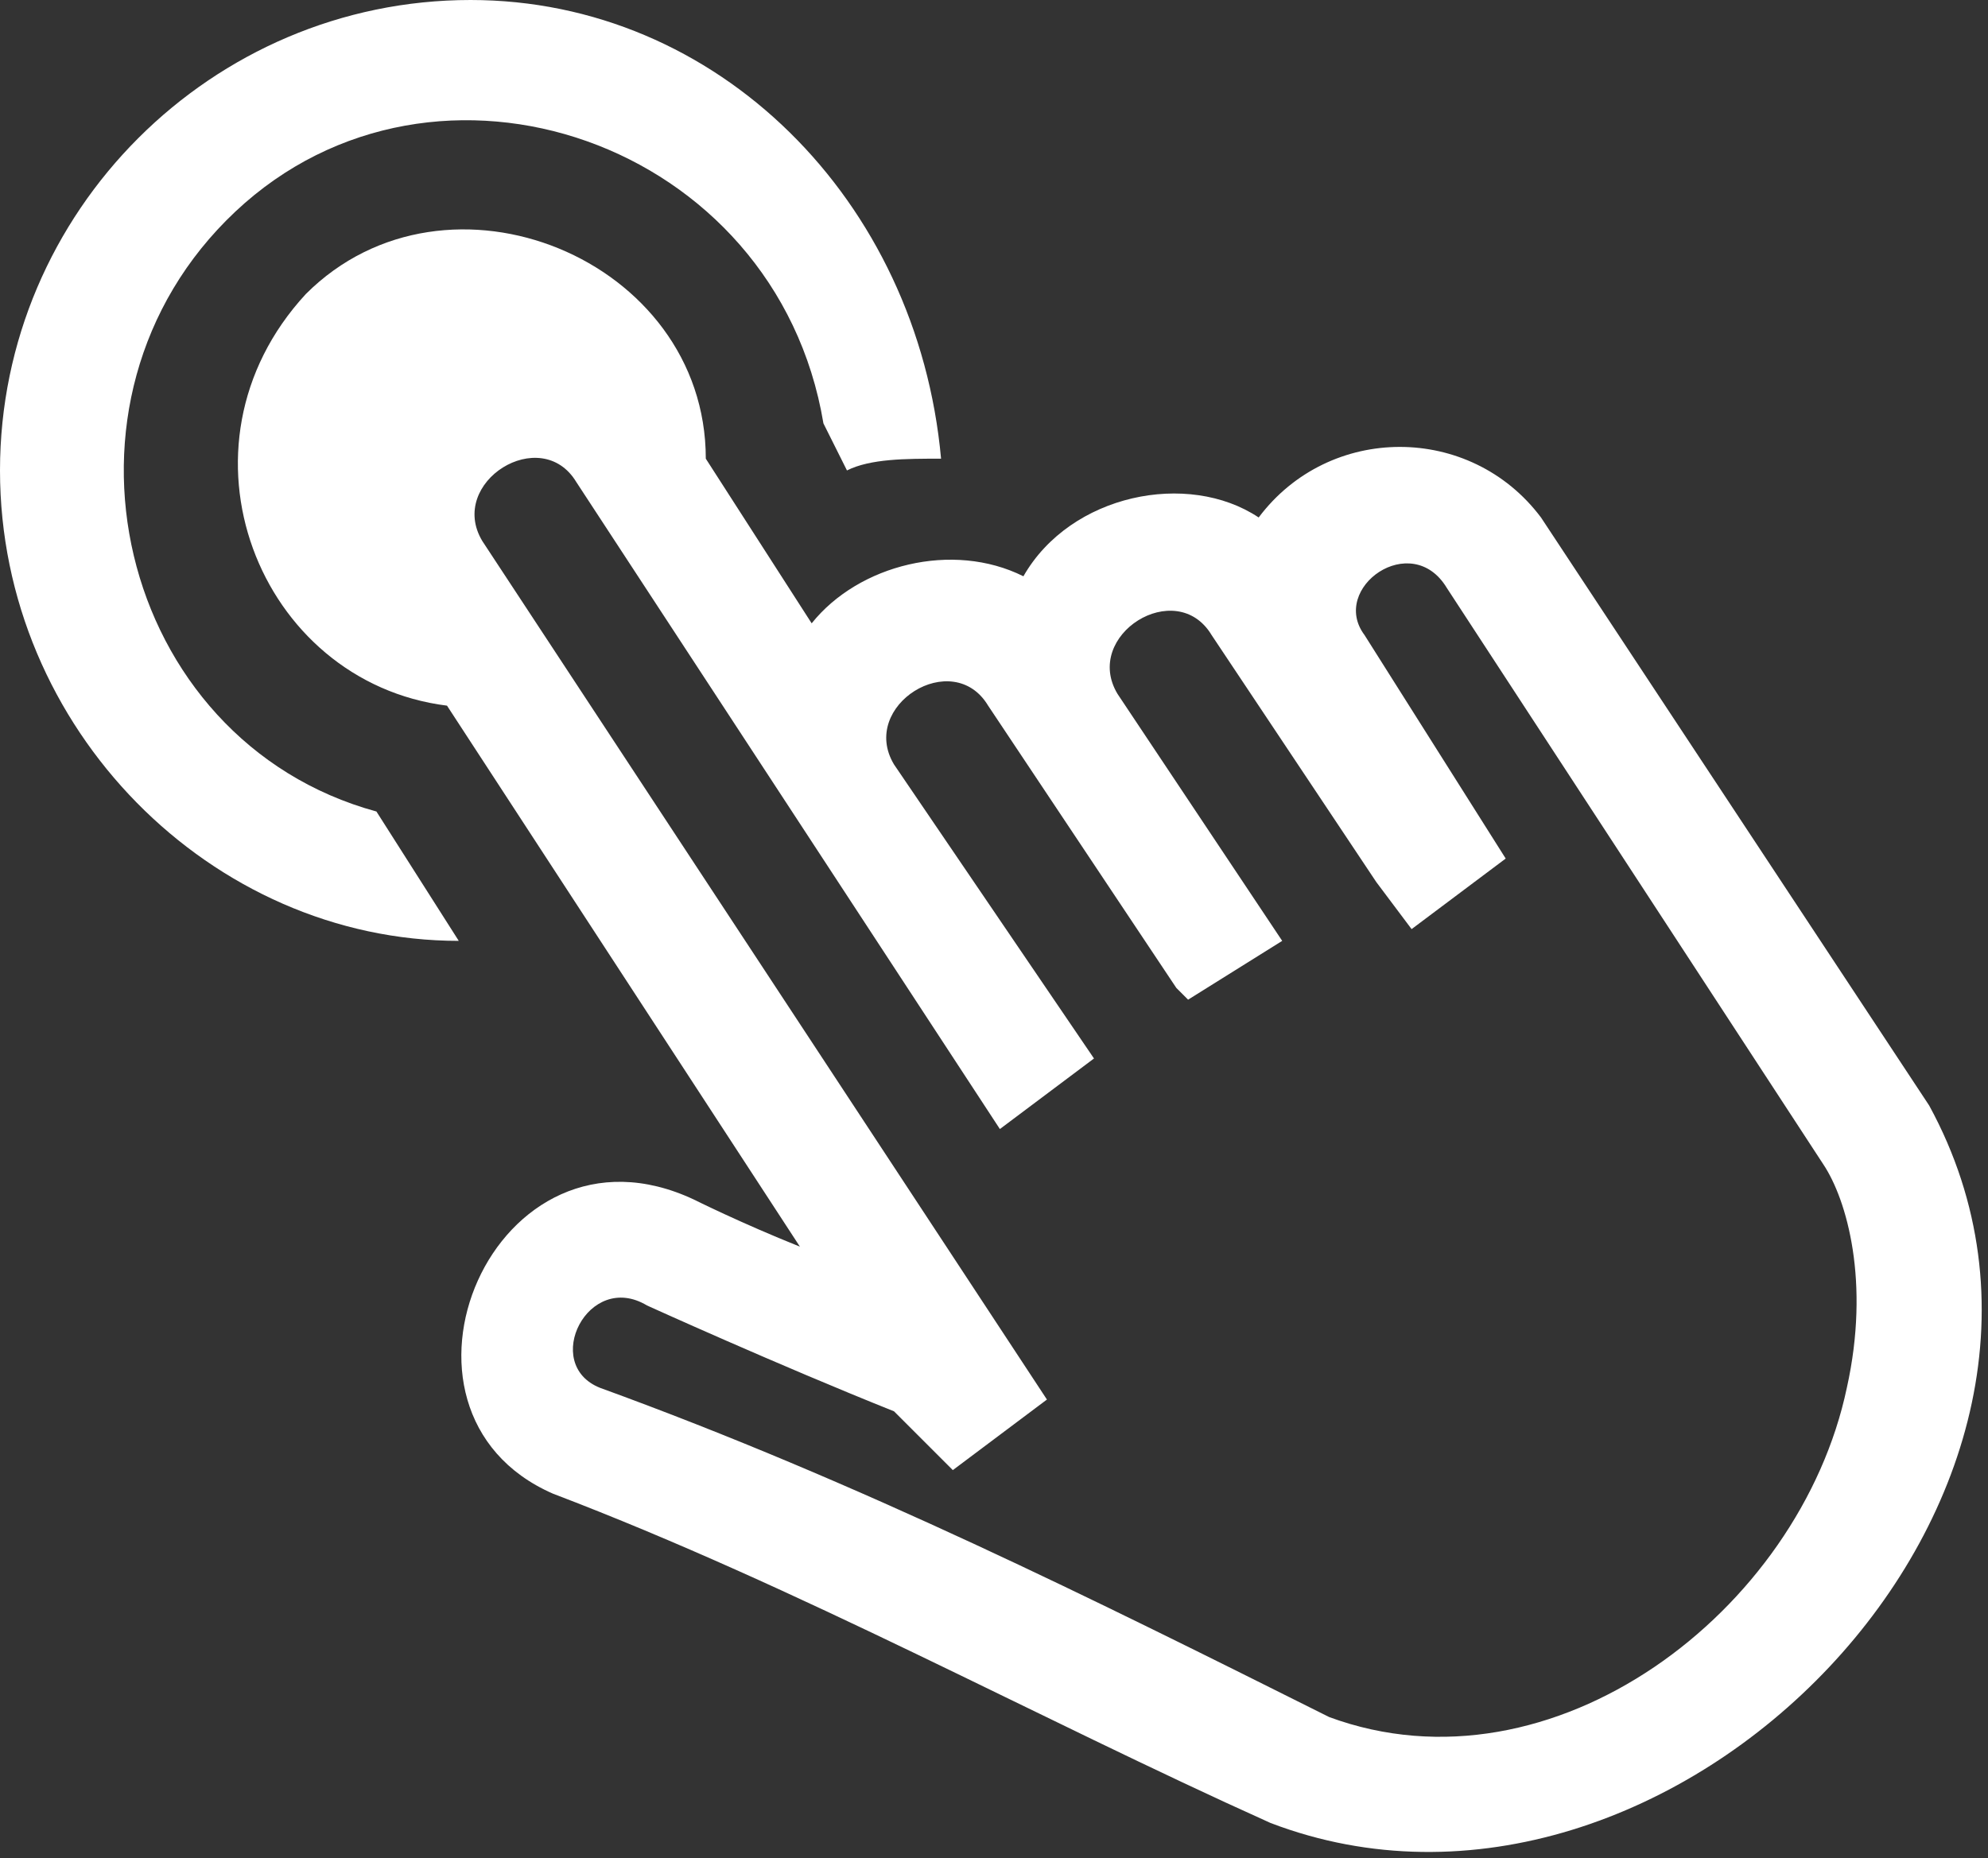 <?xml version="1.0" encoding="utf-8"?>
<!-- Generator: Adobe Illustrator 19.2.1, SVG Export Plug-In . SVG Version: 6.00 Build 0)  -->
<svg version="1.1" xmlns="http://www.w3.org/2000/svg" xmlns:xlink="http://www.w3.org/1999/xlink" x="0px" y="0px"
	 viewBox="0 0 16.9 15.8" style="enable-background:new 0 0 16.9 15.8;" xml:space="preserve">
<rect x="0" y="0" width="16.9" height="15.8" fill="#333333" stroke="none"/>
<style type="text/css">
	.st0{display:none;}
	.st1{display:inline;fill:#A51C30;}
	.st2{fill:#FFFFFF;}
	.st3{fill:none;}
	.st4{display:inline;fill:#FFFFFF;}
</style>
<g id="bkgd" class="st0">
	<rect x="-433.5" y="-74.9" class="st1" width="708.1" height="163.2"/>
</g>
<g id="Keepers">
	<g>
		<g>
			<path class="st3" d="M15.5,9.8L12.3,5c-0.3-0.4-1.1,0-0.8,0.5l1.2,1.9L12,7.9l-0.3-0.4l-1.4-2.1c-0.3-0.4-1.1,0-0.8,0.5L10.9,8
				l-0.8,0.6L10,8.4L8.4,6C8.1,5.5,7.3,6,7.6,6.5L9.3,9L8.5,9.6L4.9,4.1c-0.3-0.4-1.1,0-0.8,0.5l4.8,7.3l-0.8,0.6L7.6,12
				c-1-0.5-2.1-0.9-2.1-0.9c-0.5-0.2-0.9,0.5-0.4,0.7c2.1,0.8,4.1,1.8,6.2,2.8C13.7,15.5,17.1,12.2,15.5,9.8L15.5,9.8z"/>
			<path class="st2" d="M16.4,9.4L16.4,9.4l-3.3-5c-0.6-0.8-1.8-0.8-2.4,0C10.1,4,9.1,4.2,8.7,4.9C8.1,4.6,7.3,4.8,6.9,5.3L6,3.9
				c0-1.7-2.2-2.6-3.4-1.4C1.4,3.8,2.2,5.8,3.8,6l3,4.6c-0.5-0.2-0.9-0.4-0.9-0.4C4.2,9.4,3.1,12,4.7,12.7c2.1,0.8,4.1,1.9,6.1,2.8
				C14.2,16.8,18.2,12.7,16.4,9.4z M15.7,11.8c-0.4,1.9-2.5,3.5-4.4,2.8c-2-1-4-2-6.2-2.8c-0.5-0.2-0.1-1,0.4-0.7
				c0,0,1.1,0.5,2.1,0.9l0.5,0.5l0.8-0.6L4.1,4.6C3.8,4.1,4.6,3.6,4.9,4.1l3.6,5.5L9.3,9L7.6,6.5C7.3,6,8.1,5.5,8.4,6L10,8.4
				l0.1,0.1L10.9,8L9.5,5.9C9.2,5.4,10,4.9,10.3,5.4l1.4,2.1L12,7.9l0.8-0.6l-1.2-1.9C11.3,5,12,4.5,12.3,5l3.2,4.9v0
				C15.7,10.2,15.9,10.9,15.7,11.8C15.5,12.8,15.9,10.9,15.7,11.8z"/>
		</g>
		<path class="st2" d="M4,0C1.8,0,0,1.8,0,4c0,2.2,1.8,4,3.9,4L3.2,6.9C1,6.3,0.3,3.4,2,1.8c1.7-1.6,4.6-0.6,5,1.8l0.2,0.4
			c0.2-0.1,0.5-0.1,0.8-0.1C7.8,1.7,6.1,0,4,0z"/>
		<g class="st0">
			<path class="st4" d="M4,7.5C2.1,7.5,0.5,5.9,0.5,4c0-1.9,1.6-3.5,3.5-3.5S7.5,2.1,7.5,4c0,0.2,0,0.4-0.1,0.6
				c0.2-0.1,0.3-0.1,0.5-0.1c0-0.2,0-0.3,0-0.5c0-2.2-1.8-4-4-4S0,1.8,0,4s1.8,4,4,4c0.2,0,0.3,0,0.5,0L4.1,7.5C4.1,7.5,4,7.5,4,7.5
				z"/>
			<path class="st4" d="M1,4c0-1.6,1.3-3,3-3s3,1.3,3,3c0,0.2,0,0.4-0.1,0.6L7,4.7c0.1-0.1,0.3-0.1,0.4-0.2c0-0.2,0.1-0.4,0.1-0.6
				c0-1.9-1.6-3.5-3.5-3.5S0.5,2.1,0.5,4c0,1.9,1.6,3.5,3.5,3.5c0.1,0,0.1,0,0.1,0L3.8,7C2.2,6.9,1,5.6,1,4z"/>
		</g>
	</g>
</g>
</svg>

